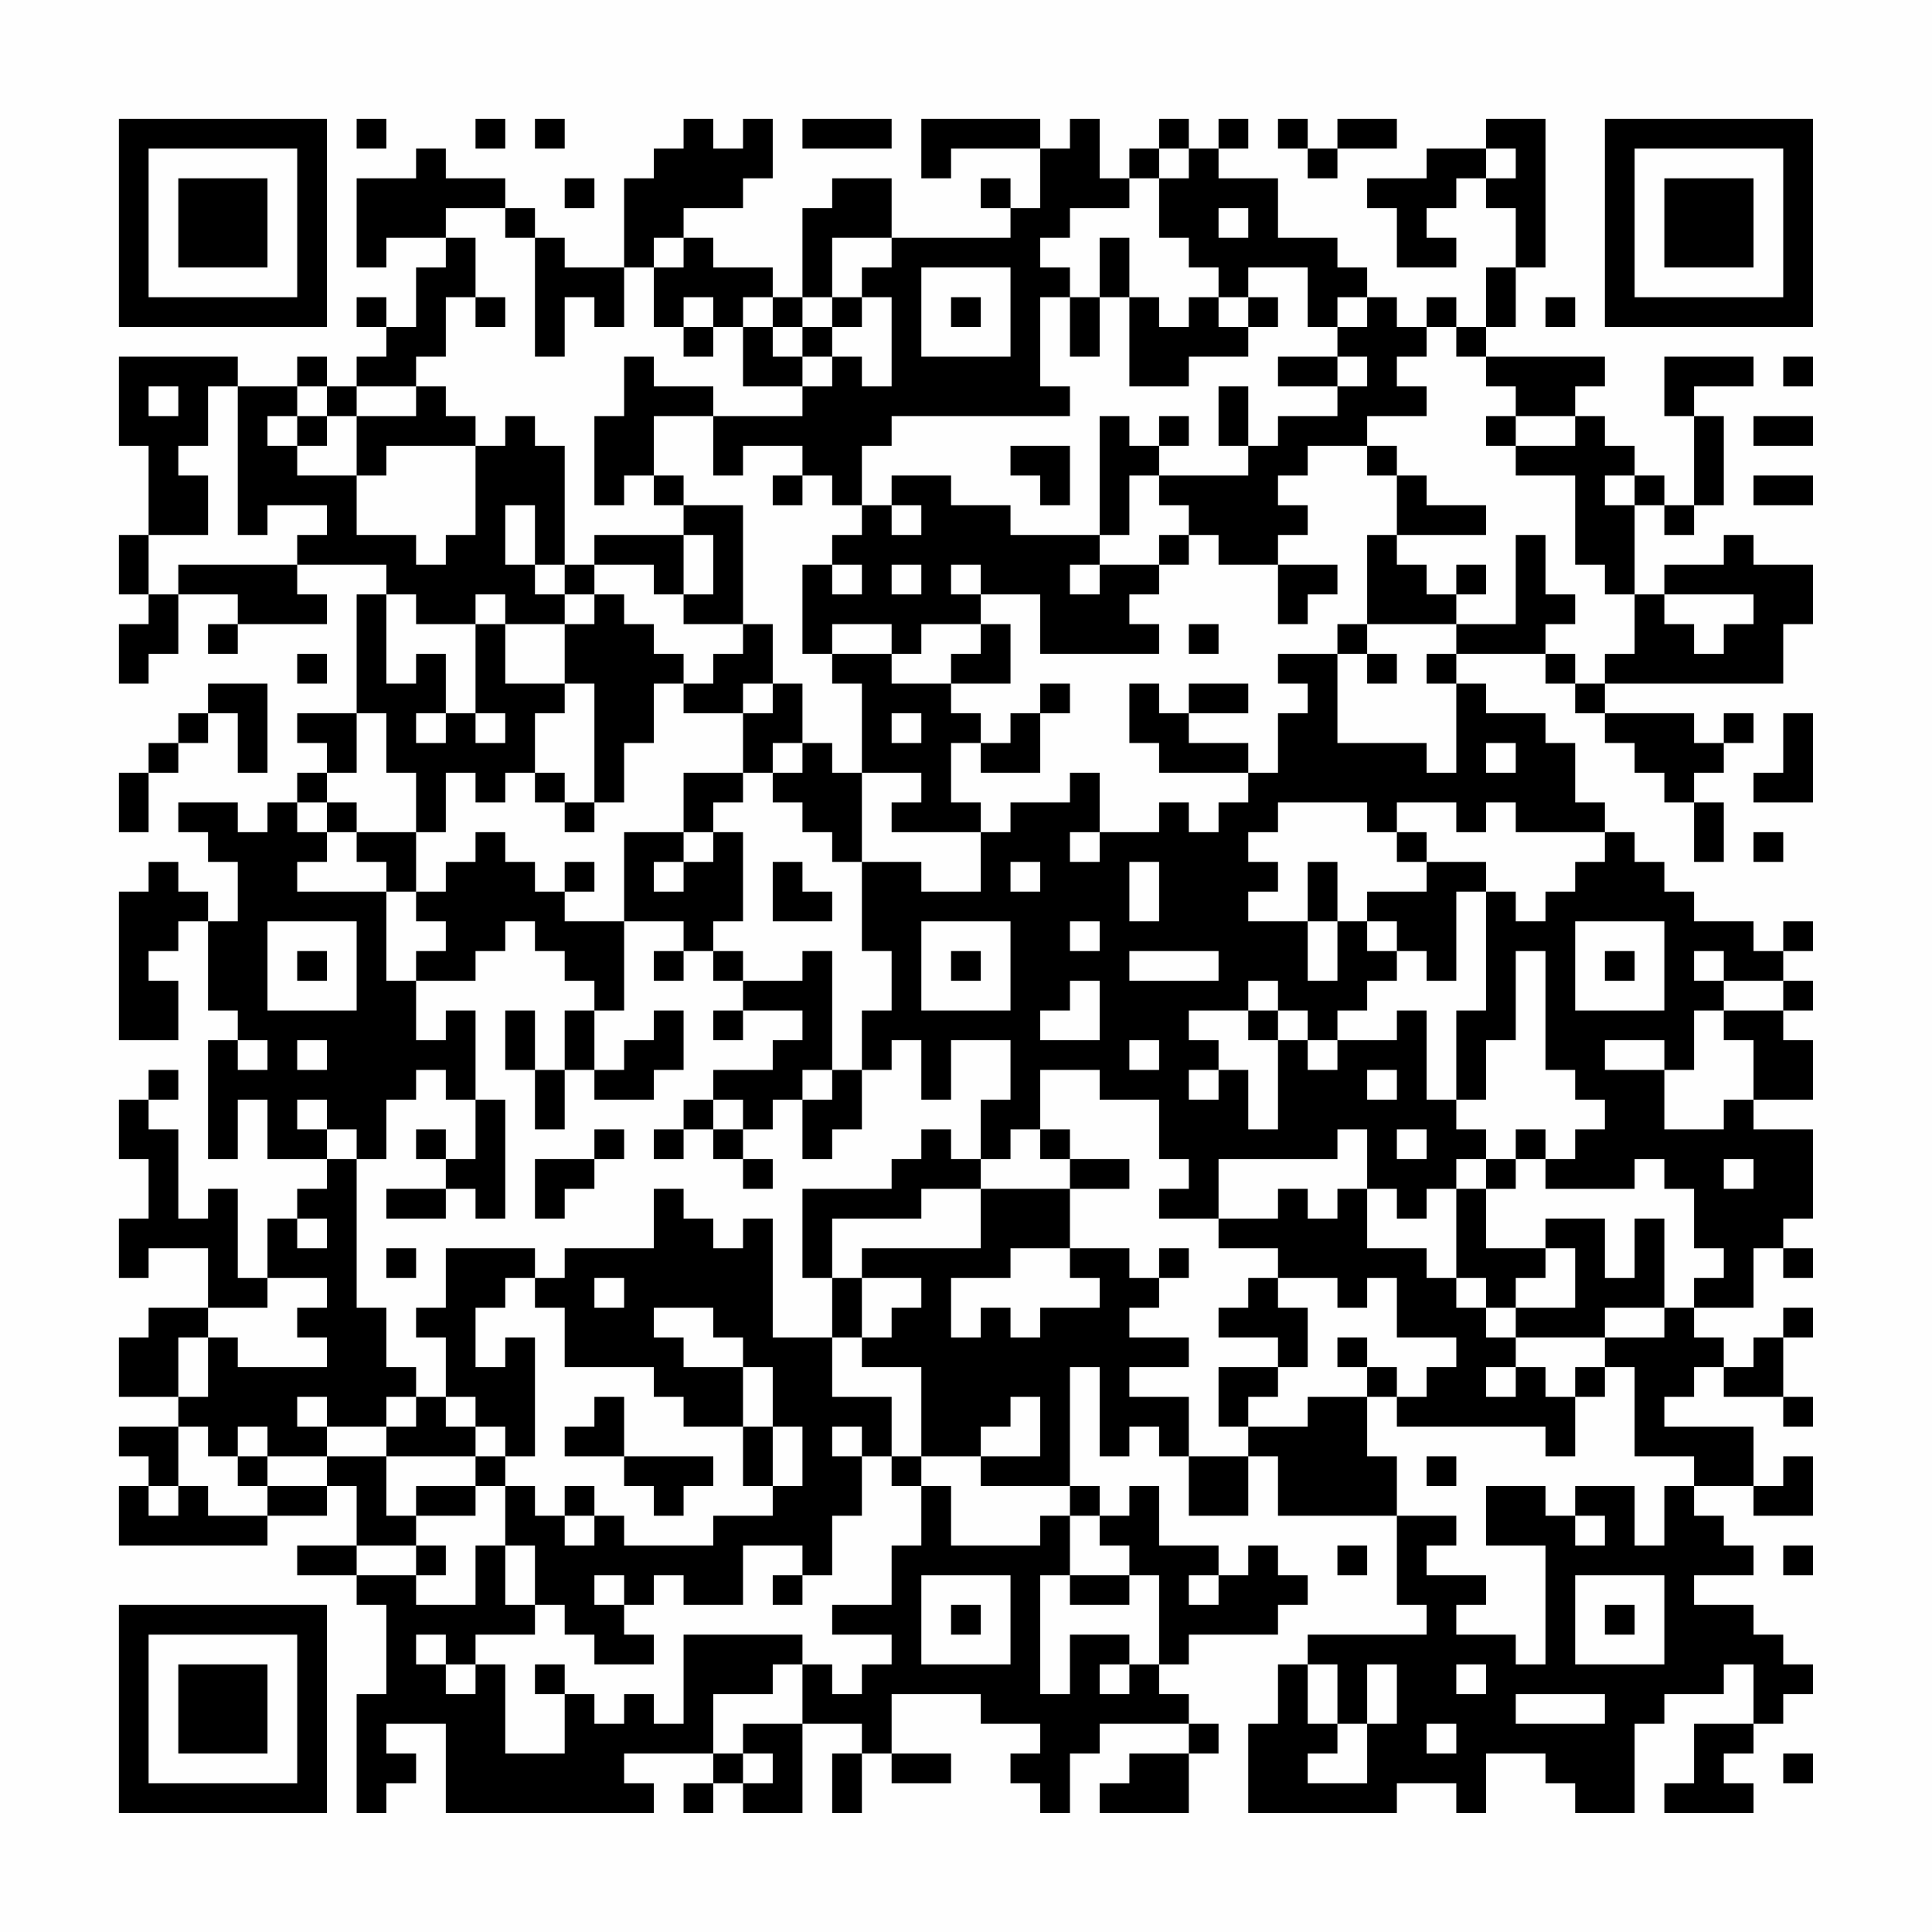 <?xml version="1.0" encoding="UTF-8"?>
<svg xmlns="http://www.w3.org/2000/svg" version="1.1" width="300" height="300" viewBox="0 0 300 300"><rect x="0" y="0" width="300" height="300" fill="#fefefe"/><g transform="scale(4.615)"><g transform="translate(4,4)"><path fill-rule="evenodd" d="M8 0L8 1L9 1L9 0ZM12 0L12 1L13 1L13 0ZM14 0L14 1L15 1L15 0ZM19 0L19 1L18 1L18 2L17 2L17 5L15 5L15 4L14 4L14 3L13 3L13 2L11 2L11 1L10 1L10 2L8 2L8 5L9 5L9 4L11 4L11 5L10 5L10 7L9 7L9 6L8 6L8 7L9 7L9 8L8 8L8 9L7 9L7 8L6 8L6 9L4 9L4 8L0 8L0 11L1 11L1 14L0 14L0 16L1 16L1 17L0 17L0 19L1 19L1 18L2 18L2 16L4 16L4 17L3 17L3 18L4 18L4 17L7 17L7 16L6 16L6 15L9 15L9 16L8 16L8 20L6 20L6 21L7 21L7 22L6 22L6 23L5 23L5 24L4 24L4 23L2 23L2 24L3 24L3 25L4 25L4 27L3 27L3 26L2 26L2 25L1 25L1 26L0 26L0 31L2 31L2 29L1 29L1 28L2 28L2 27L3 27L3 30L4 30L4 31L3 31L3 35L4 35L4 33L5 33L5 35L7 35L7 36L6 36L6 37L5 37L5 39L4 39L4 36L3 36L3 37L2 37L2 34L1 34L1 33L2 33L2 32L1 32L1 33L0 33L0 35L1 35L1 37L0 37L0 39L1 39L1 38L3 38L3 40L1 40L1 41L0 41L0 43L2 43L2 44L0 44L0 45L1 45L1 46L0 46L0 48L5 48L5 47L7 47L7 46L8 46L8 48L6 48L6 49L8 49L8 50L9 50L9 53L8 53L8 57L9 57L9 56L10 56L10 55L9 55L9 54L11 54L11 57L18 57L18 56L17 56L17 55L20 55L20 56L19 56L19 57L20 57L20 56L21 56L21 57L23 57L23 54L25 54L25 55L24 55L24 57L25 57L25 55L26 55L26 56L28 56L28 55L26 55L26 53L29 53L29 54L31 54L31 55L30 55L30 56L31 56L31 57L32 57L32 55L33 55L33 54L36 54L36 55L34 55L34 56L33 56L33 57L36 57L36 55L37 55L37 54L36 54L36 53L35 53L35 52L36 52L36 51L39 51L39 50L40 50L40 49L39 49L39 48L38 48L38 49L37 49L37 48L35 48L35 46L34 46L34 47L33 47L33 46L32 46L32 42L33 42L33 45L34 45L34 44L35 44L35 45L36 45L36 47L38 47L38 45L39 45L39 47L43 47L43 50L44 50L44 51L40 51L40 52L39 52L39 54L38 54L38 57L43 57L43 56L45 56L45 57L46 57L46 55L48 55L48 56L49 56L49 57L51 57L51 54L52 54L52 53L54 53L54 52L55 52L55 54L53 54L53 56L52 56L52 57L55 57L55 56L54 56L54 55L55 55L55 54L56 54L56 53L57 53L57 52L56 52L56 51L55 51L55 50L53 50L53 49L55 49L55 48L54 48L54 47L53 47L53 46L55 46L55 47L57 47L57 45L56 45L56 46L55 46L55 44L52 44L52 43L53 43L53 42L54 42L54 43L56 43L56 44L57 44L57 43L56 43L56 41L57 41L57 40L56 40L56 41L55 41L55 42L54 42L54 41L53 41L53 40L55 40L55 38L56 38L56 39L57 39L57 38L56 38L56 37L57 37L57 34L55 34L55 33L57 33L57 31L56 31L56 30L57 30L57 29L56 29L56 28L57 28L57 27L56 27L56 28L55 28L55 27L53 27L53 26L52 26L52 25L51 25L51 24L50 24L50 23L49 23L49 21L48 21L48 20L46 20L46 19L45 19L45 18L48 18L48 19L49 19L49 20L50 20L50 21L51 21L51 22L52 22L52 23L53 23L53 25L54 25L54 23L53 23L53 22L54 22L54 21L55 21L55 20L54 20L54 21L53 21L53 20L50 20L50 19L56 19L56 17L57 17L57 15L55 15L55 14L54 14L54 15L52 15L52 16L51 16L51 13L52 13L52 14L53 14L53 13L54 13L54 10L53 10L53 9L55 9L55 8L52 8L52 10L53 10L53 13L52 13L52 12L51 12L51 11L50 11L50 10L49 10L49 9L50 9L50 8L46 8L46 7L47 7L47 5L48 5L48 0L46 0L46 1L44 1L44 2L42 2L42 3L43 3L43 5L45 5L45 4L44 4L44 3L45 3L45 2L46 2L46 3L47 3L47 5L46 5L46 7L45 7L45 6L44 6L44 7L43 7L43 6L42 6L42 5L41 5L41 4L39 4L39 2L37 2L37 1L38 1L38 0L37 0L37 1L36 1L36 0L35 0L35 1L34 1L34 2L33 2L33 0L32 0L32 1L31 1L31 0L27 0L27 2L28 2L28 1L31 1L31 3L30 3L30 2L29 2L29 3L30 3L30 4L26 4L26 2L24 2L24 3L23 3L23 6L22 6L22 5L20 5L20 4L19 4L19 3L21 3L21 2L22 2L22 0L21 0L21 1L20 1L20 0ZM23 0L23 1L26 1L26 0ZM39 0L39 1L40 1L40 2L41 2L41 1L43 1L43 0L41 0L41 1L40 1L40 0ZM35 1L35 2L34 2L34 3L32 3L32 4L31 4L31 5L32 5L32 6L31 6L31 9L32 9L32 10L26 10L26 11L25 11L25 13L24 13L24 12L23 12L23 11L21 11L21 12L20 12L20 10L23 10L23 9L24 9L24 8L25 8L25 9L26 9L26 6L25 6L25 5L26 5L26 4L24 4L24 6L23 6L23 7L22 7L22 6L21 6L21 7L20 7L20 6L19 6L19 7L18 7L18 5L19 5L19 4L18 4L18 5L17 5L17 7L16 7L16 6L15 6L15 8L14 8L14 4L13 4L13 3L11 3L11 4L12 4L12 6L11 6L11 8L10 8L10 9L8 9L8 10L7 10L7 9L6 9L6 10L5 10L5 11L6 11L6 12L8 12L8 14L10 14L10 15L11 15L11 14L12 14L12 11L13 11L13 10L14 10L14 11L15 11L15 15L14 15L14 13L13 13L13 15L14 15L14 16L15 16L15 17L13 17L13 16L12 16L12 17L10 17L10 16L9 16L9 19L10 19L10 18L11 18L11 20L10 20L10 21L11 21L11 20L12 20L12 21L13 21L13 20L12 20L12 17L13 17L13 19L15 19L15 20L14 20L14 22L13 22L13 23L12 23L12 22L11 22L11 24L10 24L10 22L9 22L9 20L8 20L8 22L7 22L7 23L6 23L6 24L7 24L7 25L6 25L6 26L9 26L9 29L10 29L10 31L11 31L11 30L12 30L12 33L11 33L11 32L10 32L10 33L9 33L9 35L8 35L8 34L7 34L7 33L6 33L6 34L7 34L7 35L8 35L8 40L9 40L9 42L10 42L10 43L9 43L9 44L7 44L7 43L6 43L6 44L7 44L7 45L5 45L5 44L4 44L4 45L3 45L3 44L2 44L2 46L1 46L1 47L2 47L2 46L3 46L3 47L5 47L5 46L7 46L7 45L9 45L9 47L10 47L10 48L8 48L8 49L10 49L10 50L12 50L12 48L13 48L13 50L14 50L14 51L12 51L12 52L11 52L11 51L10 51L10 52L11 52L11 53L12 53L12 52L13 52L13 55L15 55L15 53L16 53L16 54L17 54L17 53L18 53L18 54L19 54L19 51L23 51L23 52L22 52L22 53L20 53L20 55L21 55L21 56L22 56L22 55L21 55L21 54L23 54L23 52L24 52L24 53L25 53L25 52L26 52L26 51L24 51L24 50L26 50L26 48L27 48L27 46L28 46L28 48L31 48L31 47L32 47L32 49L31 49L31 53L32 53L32 51L34 51L34 52L33 52L33 53L34 53L34 52L35 52L35 49L34 49L34 48L33 48L33 47L32 47L32 46L29 46L29 45L31 45L31 43L30 43L30 44L29 44L29 45L27 45L27 42L25 42L25 41L26 41L26 40L27 40L27 39L25 39L25 38L29 38L29 36L32 36L32 38L30 38L30 39L28 39L28 41L29 41L29 40L30 40L30 41L31 41L31 40L33 40L33 39L32 39L32 38L34 38L34 39L35 39L35 40L34 40L34 41L36 41L36 42L34 42L34 43L36 43L36 45L38 45L38 44L40 44L40 43L42 43L42 45L43 45L43 47L45 47L45 48L44 48L44 49L46 49L46 50L45 50L45 51L47 51L47 52L48 52L48 48L46 48L46 46L48 46L48 47L49 47L49 48L50 48L50 47L49 47L49 46L51 46L51 48L52 48L52 46L53 46L53 45L51 45L51 42L50 42L50 41L52 41L52 40L53 40L53 39L54 39L54 38L53 38L53 36L52 36L52 35L51 35L51 36L48 36L48 35L49 35L49 34L50 34L50 33L49 33L49 32L48 32L48 28L47 28L47 31L46 31L46 33L45 33L45 30L46 30L46 26L47 26L47 27L48 27L48 26L49 26L49 25L50 25L50 24L47 24L47 23L46 23L46 24L45 24L45 23L43 23L43 24L42 24L42 23L39 23L39 24L38 24L38 25L39 25L39 26L38 26L38 27L40 27L40 29L41 29L41 27L42 27L42 28L43 28L43 29L42 29L42 30L41 30L41 31L40 31L40 30L39 30L39 29L38 29L38 30L36 30L36 31L37 31L37 32L36 32L36 33L37 33L37 32L38 32L38 34L39 34L39 31L40 31L40 32L41 32L41 31L43 31L43 30L44 30L44 33L45 33L45 34L46 34L46 35L45 35L45 36L44 36L44 37L43 37L43 36L42 36L42 34L41 34L41 35L37 35L37 37L35 37L35 36L36 36L36 35L35 35L35 33L33 33L33 32L31 32L31 34L30 34L30 35L29 35L29 33L30 33L30 31L28 31L28 33L27 33L27 31L26 31L26 32L25 32L25 30L26 30L26 28L25 28L25 25L27 25L27 26L29 26L29 24L30 24L30 23L32 23L32 22L33 22L33 24L32 24L32 25L33 25L33 24L35 24L35 23L36 23L36 24L37 24L37 23L38 23L38 22L39 22L39 20L40 20L40 19L39 19L39 18L41 18L41 21L44 21L44 22L45 22L45 19L44 19L44 18L45 18L45 17L47 17L47 14L48 14L48 16L49 16L49 17L48 17L48 18L49 18L49 19L50 19L50 18L51 18L51 16L50 16L50 15L49 15L49 12L47 12L47 11L49 11L49 10L47 10L47 9L46 9L46 8L45 8L45 7L44 7L44 8L43 8L43 9L44 9L44 10L42 10L42 11L40 11L40 12L39 12L39 13L40 13L40 14L39 14L39 15L37 15L37 14L36 14L36 13L35 13L35 12L38 12L38 11L39 11L39 10L41 10L41 9L42 9L42 8L41 8L41 7L42 7L42 6L41 6L41 7L40 7L40 5L38 5L38 6L37 6L37 5L36 5L36 4L35 4L35 2L36 2L36 1ZM46 1L46 2L47 2L47 1ZM15 2L15 3L16 3L16 2ZM37 3L37 4L38 4L38 3ZM33 4L33 6L32 6L32 8L33 8L33 6L34 6L34 9L36 9L36 8L38 8L38 7L39 7L39 6L38 6L38 7L37 7L37 6L36 6L36 7L35 7L35 6L34 6L34 4ZM27 5L27 8L30 8L30 5ZM12 6L12 7L13 7L13 6ZM24 6L24 7L23 7L23 8L22 8L22 7L21 7L21 9L23 9L23 8L24 8L24 7L25 7L25 6ZM28 6L28 7L29 7L29 6ZM48 6L48 7L49 7L49 6ZM19 7L19 8L20 8L20 7ZM17 8L17 10L16 10L16 13L17 13L17 12L18 12L18 13L19 13L19 14L16 14L16 15L15 15L15 16L16 16L16 17L15 17L15 19L16 19L16 23L15 23L15 22L14 22L14 23L15 23L15 24L16 24L16 23L17 23L17 21L18 21L18 19L19 19L19 20L21 20L21 22L19 22L19 24L17 24L17 27L15 27L15 26L16 26L16 25L15 25L15 26L14 26L14 25L13 25L13 24L12 24L12 25L11 25L11 26L10 26L10 24L8 24L8 23L7 23L7 24L8 24L8 25L9 25L9 26L10 26L10 27L11 27L11 28L10 28L10 29L12 29L12 28L13 28L13 27L14 27L14 28L15 28L15 29L16 29L16 30L15 30L15 32L14 32L14 30L13 30L13 32L14 32L14 34L15 34L15 32L16 32L16 33L18 33L18 32L19 32L19 30L18 30L18 31L17 31L17 32L16 32L16 30L17 30L17 27L19 27L19 28L18 28L18 29L19 29L19 28L20 28L20 29L21 29L21 30L20 30L20 31L21 31L21 30L23 30L23 31L22 31L22 32L20 32L20 33L19 33L19 34L18 34L18 35L19 35L19 34L20 34L20 35L21 35L21 36L22 36L22 35L21 35L21 34L22 34L22 33L23 33L23 35L24 35L24 34L25 34L25 32L24 32L24 28L23 28L23 29L21 29L21 28L20 28L20 27L21 27L21 24L20 24L20 23L21 23L21 22L22 22L22 23L23 23L23 24L24 24L24 25L25 25L25 22L27 22L27 23L26 23L26 24L29 24L29 23L28 23L28 21L29 21L29 22L31 22L31 20L32 20L32 19L31 19L31 20L30 20L30 21L29 21L29 20L28 20L28 19L30 19L30 17L29 17L29 16L31 16L31 18L35 18L35 17L34 17L34 16L35 16L35 15L36 15L36 14L35 14L35 15L33 15L33 14L34 14L34 12L35 12L35 11L36 11L36 10L35 10L35 11L34 11L34 10L33 10L33 14L30 14L30 13L28 13L28 12L26 12L26 13L25 13L25 14L24 14L24 15L23 15L23 18L24 18L24 19L25 19L25 22L24 22L24 21L23 21L23 19L22 19L22 17L21 17L21 13L19 13L19 12L18 12L18 10L20 10L20 9L18 9L18 8ZM39 8L39 9L41 9L41 8ZM56 8L56 9L57 9L57 8ZM1 9L1 10L2 10L2 9ZM3 9L3 11L2 11L2 12L3 12L3 14L1 14L1 16L2 16L2 15L6 15L6 14L7 14L7 13L5 13L5 14L4 14L4 9ZM10 9L10 10L8 10L8 12L9 12L9 11L12 11L12 10L11 10L11 9ZM37 9L37 11L38 11L38 9ZM6 10L6 11L7 11L7 10ZM46 10L46 11L47 11L47 10ZM55 10L55 11L57 11L57 10ZM30 11L30 12L31 12L31 13L32 13L32 11ZM42 11L42 12L43 12L43 14L42 14L42 17L41 17L41 18L42 18L42 19L43 19L43 18L42 18L42 17L45 17L45 16L46 16L46 15L45 15L45 16L44 16L44 15L43 15L43 14L46 14L46 13L44 13L44 12L43 12L43 11ZM22 12L22 13L23 13L23 12ZM50 12L50 13L51 13L51 12ZM55 12L55 13L57 13L57 12ZM26 13L26 14L27 14L27 13ZM19 14L19 16L18 16L18 15L16 15L16 16L17 16L17 17L18 17L18 18L19 18L19 19L20 19L20 18L21 18L21 17L19 17L19 16L20 16L20 14ZM24 15L24 16L25 16L25 15ZM26 15L26 16L27 16L27 15ZM28 15L28 16L29 16L29 15ZM32 15L32 16L33 16L33 15ZM39 15L39 17L40 17L40 16L41 16L41 15ZM52 16L52 17L53 17L53 18L54 18L54 17L55 17L55 16ZM24 17L24 18L26 18L26 19L28 19L28 18L29 18L29 17L27 17L27 18L26 18L26 17ZM36 17L36 18L37 18L37 17ZM6 18L6 19L7 19L7 18ZM3 19L3 20L2 20L2 21L1 21L1 22L0 22L0 24L1 24L1 22L2 22L2 21L3 21L3 20L4 20L4 22L5 22L5 19ZM21 19L21 20L22 20L22 19ZM34 19L34 21L35 21L35 22L38 22L38 21L36 21L36 20L38 20L38 19L36 19L36 20L35 20L35 19ZM26 20L26 21L27 21L27 20ZM56 20L56 22L55 22L55 23L57 23L57 20ZM22 21L22 22L23 22L23 21ZM46 21L46 22L47 22L47 21ZM19 24L19 25L18 25L18 26L19 26L19 25L20 25L20 24ZM43 24L43 25L44 25L44 26L42 26L42 27L43 27L43 28L44 28L44 29L45 29L45 26L46 26L46 25L44 25L44 24ZM55 24L55 25L56 25L56 24ZM22 25L22 27L24 27L24 26L23 26L23 25ZM30 25L30 26L31 26L31 25ZM34 25L34 27L35 27L35 25ZM40 25L40 27L41 27L41 25ZM5 27L5 30L8 30L8 27ZM27 27L27 30L30 30L30 27ZM32 27L32 28L33 28L33 27ZM49 27L49 30L52 30L52 27ZM6 28L6 29L7 29L7 28ZM28 28L28 29L29 29L29 28ZM34 28L34 29L37 29L37 28ZM50 28L50 29L51 29L51 28ZM53 28L53 29L54 29L54 30L53 30L53 32L52 32L52 31L50 31L50 32L52 32L52 34L54 34L54 33L55 33L55 31L54 31L54 30L56 30L56 29L54 29L54 28ZM32 29L32 30L31 30L31 31L33 31L33 29ZM38 30L38 31L39 31L39 30ZM4 31L4 32L5 32L5 31ZM6 31L6 32L7 32L7 31ZM34 31L34 32L35 32L35 31ZM23 32L23 33L24 33L24 32ZM42 32L42 33L43 33L43 32ZM12 33L12 35L11 35L11 34L10 34L10 35L11 35L11 36L9 36L9 37L11 37L11 36L12 36L12 37L13 37L13 33ZM20 33L20 34L21 34L21 33ZM16 34L16 35L14 35L14 37L15 37L15 36L16 36L16 35L17 35L17 34ZM27 34L27 35L26 35L26 36L23 36L23 39L24 39L24 41L22 41L22 37L21 37L21 38L20 38L20 37L19 37L19 36L18 36L18 38L15 38L15 39L14 39L14 38L11 38L11 40L10 40L10 41L11 41L11 43L10 43L10 44L9 44L9 45L12 45L12 46L10 46L10 47L12 47L12 46L13 46L13 48L14 48L14 50L15 50L15 51L16 51L16 52L18 52L18 51L17 51L17 50L18 50L18 49L19 49L19 50L21 50L21 48L23 48L23 49L22 49L22 50L23 50L23 49L24 49L24 47L25 47L25 45L26 45L26 46L27 46L27 45L26 45L26 43L24 43L24 41L25 41L25 39L24 39L24 37L27 37L27 36L29 36L29 35L28 35L28 34ZM31 34L31 35L32 35L32 36L34 36L34 35L32 35L32 34ZM43 34L43 35L44 35L44 34ZM47 34L47 35L46 35L46 36L45 36L45 39L44 39L44 38L42 38L42 36L41 36L41 37L40 37L40 36L39 36L39 37L37 37L37 38L39 38L39 39L38 39L38 40L37 40L37 41L39 41L39 42L37 42L37 44L38 44L38 43L39 43L39 42L40 42L40 40L39 40L39 39L41 39L41 40L42 40L42 39L43 39L43 41L45 41L45 42L44 42L44 43L43 43L43 42L42 42L42 41L41 41L41 42L42 42L42 43L43 43L43 44L48 44L48 45L49 45L49 43L50 43L50 42L49 42L49 43L48 43L48 42L47 42L47 41L50 41L50 40L52 40L52 37L51 37L51 39L50 39L50 37L48 37L48 38L46 38L46 36L47 36L47 35L48 35L48 34ZM54 35L54 36L55 36L55 35ZM6 37L6 38L7 38L7 37ZM9 38L9 39L10 39L10 38ZM35 38L35 39L36 39L36 38ZM48 38L48 39L47 39L47 40L46 40L46 39L45 39L45 40L46 40L46 41L47 41L47 40L49 40L49 38ZM5 39L5 40L3 40L3 41L2 41L2 43L3 43L3 41L4 41L4 42L7 42L7 41L6 41L6 40L7 40L7 39ZM13 39L13 40L12 40L12 42L13 42L13 41L14 41L14 45L13 45L13 44L12 44L12 43L11 43L11 44L12 44L12 45L13 45L13 46L14 46L14 47L15 47L15 48L16 48L16 47L17 47L17 48L20 48L20 47L22 47L22 46L23 46L23 44L22 44L22 42L21 42L21 41L20 41L20 40L18 40L18 41L19 41L19 42L21 42L21 44L19 44L19 43L18 43L18 42L15 42L15 40L14 40L14 39ZM16 39L16 40L17 40L17 39ZM46 42L46 43L47 43L47 42ZM16 43L16 44L15 44L15 45L17 45L17 46L18 46L18 47L19 47L19 46L20 46L20 45L17 45L17 43ZM21 44L21 46L22 46L22 44ZM24 44L24 45L25 45L25 44ZM4 45L4 46L5 46L5 45ZM44 45L44 46L45 46L45 45ZM15 46L15 47L16 47L16 46ZM10 48L10 49L11 49L11 48ZM41 48L41 49L42 49L42 48ZM56 48L56 49L57 49L57 48ZM16 49L16 50L17 50L17 49ZM27 49L27 52L30 52L30 49ZM32 49L32 50L34 50L34 49ZM36 49L36 50L37 50L37 49ZM49 49L49 52L52 52L52 49ZM28 50L28 51L29 51L29 50ZM50 50L50 51L51 51L51 50ZM14 52L14 53L15 53L15 52ZM40 52L40 54L41 54L41 55L40 55L40 56L42 56L42 54L43 54L43 52L42 52L42 54L41 54L41 52ZM45 52L45 53L46 53L46 52ZM47 53L47 54L50 54L50 53ZM44 54L44 55L45 55L45 54ZM56 55L56 56L57 56L57 55ZM0 0L0 7L7 7L7 0ZM1 1L1 6L6 6L6 1ZM2 2L2 5L5 5L5 2ZM50 0L50 7L57 7L57 0ZM51 1L51 6L56 6L56 1ZM52 2L52 5L55 5L55 2ZM0 50L0 57L7 57L7 50ZM1 51L1 56L6 56L6 51ZM2 52L2 55L5 55L5 52Z" fill="#000000"/></g></g></svg>
